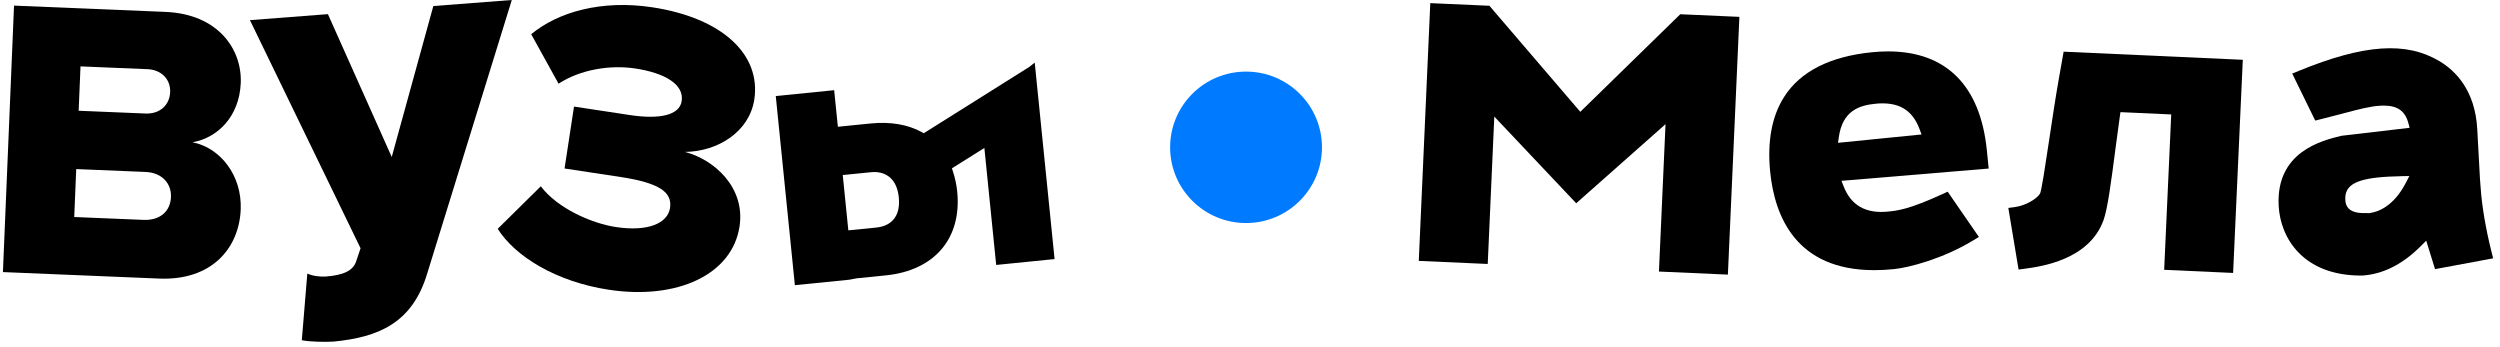 <?xml version="1.0" encoding="UTF-8"?>
<svg width="281px" height="39px" viewBox="0 0 281 39" version="1.1" xmlns="http://www.w3.org/2000/svg" xmlns:xlink="http://www.w3.org/1999/xlink">
    <!-- Generator: Sketch 42 (36781) - http://www.bohemiancoding.com/sketch -->
    <title>logo_ic</title>
    <desc>Created with Sketch.</desc>
    <defs></defs>
    <g id="Symbols" stroke="none" stroke-width="1" fill="none" fill-rule="evenodd">
        <g id="logo_ic">
            <g transform="translate(0.328, 0)">
                <path d="M139.727,8.048 C135.013,8.048 131.194,11.858 131.194,16.558 C131.194,21.258 135.013,25.069 139.727,25.069 C144.439,25.069 148.261,21.258 148.261,16.558 C148.261,11.858 144.439,8.048 139.727,8.048" id="Fill-1" fill="#007AFF"></path>
                <path d="M98.225,25.571 L95.025,25.892 L94.397,19.675 L97.597,19.354 C97.709,19.342 97.83,19.336 97.959,19.336 C98.695,19.336 100.438,19.613 100.697,22.181 C100.981,24.985 99.063,25.486 98.225,25.571 L98.225,25.571 Z M115.36,7.524 L103.503,14.975 L103.267,14.846 C101.698,13.985 99.743,13.658 97.52,13.879 L93.848,14.248 L93.432,10.136 L86.868,10.796 L89.016,32.054 L95.127,31.44 L95.99,31.279 L99.244,30.952 C104.721,30.4 107.793,26.787 107.261,21.521 C107.184,20.763 107.021,20.001 106.778,19.256 L106.669,18.919 L110.315,16.63 L111.643,29.78 L118.207,29.12 L115.975,7.035 L115.36,7.524 Z" id="Fill-3" fill="#000000"></path>
                <path d="M206.266,16.052 L206.354,15.422 C206.773,12.429 208.671,11.841 210.473,11.66 C212.972,11.413 214.587,12.261 215.427,14.506 L215.654,15.113 L206.266,16.052 Z M222.994,16.893 C222.262,9.621 218.425,5.778 211.896,5.778 C211.316,5.778 210.709,5.809 210.091,5.871 C205.357,6.344 202.034,8.03 200.214,10.882 C198.826,13.056 198.297,15.898 198.641,19.328 C199.147,24.363 201.586,30.365 210.33,30.365 C211.034,30.365 211.778,30.326 212.543,30.25 C214.268,30.076 218.057,29.081 221.418,27.046 L222.101,26.635 L218.589,21.544 L218.013,21.809 C214.238,23.545 212.939,23.676 211.896,23.781 C209.372,24.04 207.725,23.073 206.897,20.948 L206.653,20.324 L223.201,18.945 L222.994,16.893 Z" id="Fill-5" fill="#000000"></path>
                <polygon id="Fill-7" fill="#000000" points="177.297 12.568 167.081 0.648 160.436 0.353 159.143 29.324 166.893 29.669 167.632 13.104 176.838 22.846 186.877 13.958 186.137 30.522 193.886 30.866 195.18 1.895 188.535 1.6"></polygon>
                <path d="M270.098,20.53 C268.672,23.301 266.84,23.838 266.07,23.936 L266.05,23.957 L265.84,23.958 L265.672,23.945 C263.333,24.066 263.307,22.827 263.285,22.432 C263.196,20.77 264.558,20.048 268.142,19.855 C268.632,19.827 269.136,19.811 269.642,19.801 L270.481,19.785 L270.098,20.53 Z M279.708,28.266 C279.075,25.738 278.638,23.162 278.505,21.198 C278.469,20.853 278.44,20.489 278.421,20.122 L278.117,14.527 C277.879,10.155 275.674,7.952 273.866,6.875 C270.116,4.635 265.365,4.976 258.059,7.966 L257.318,8.27 L259.903,13.552 L260.49,13.407 C261.327,13.203 262.081,13.004 262.771,12.821 L262.997,12.761 C264.792,12.285 266.089,11.942 267.217,11.881 C267.35,11.874 267.479,11.87 267.601,11.87 C269.143,11.87 269.995,12.467 270.363,13.803 L270.516,14.365 L262.851,15.262 C260.664,15.793 255.464,17.05 255.795,23.151 C255.994,26.759 258.537,30.973 265.055,30.973 L265.176,30.973 C267.527,30.825 269.738,29.705 271.791,27.642 L272.379,27.051 L273.37,30.25 L279.901,29.038 L279.708,28.266 Z" id="Fill-9" fill="#000000"></path>
                <path d="M231.048,9.071 C230.712,10.973 230.359,13.332 230.046,15.413 L230.015,15.622 C229.505,19.014 229.166,21.224 228.987,21.729 C228.67,22.331 227.331,23.115 226.178,23.27 L225.408,23.372 L226.559,30.297 L227.282,30.2 C229.078,29.957 234.496,29.222 236.113,24.733 C236.571,23.465 236.97,20.401 237.433,16.853 L237.522,16.183 C237.663,15.124 237.802,14.062 237.946,13.054 L238.009,12.605 L243.718,12.863 L242.924,30.327 L250.673,30.678 L251.763,6.72 L231.624,5.809 L231.048,9.071 Z" id="Fill-11" fill="#000000"></path>
                <path d="M43.704,17.646 L36.529,1.59 L27.764,2.264 L40.199,27.902 L39.712,29.351 C39.362,30.464 38.202,30.932 36.309,31.079 C35.659,31.128 34.835,31.029 34.214,30.751 L33.596,38.236 C34.484,38.438 36.443,38.451 37.2,38.391 C42.17,37.899 46.024,36.355 47.706,30.69 L57.198,-0 L48.378,0.679 L43.704,17.646 Z" id="Fill-13" fill="#000000"></path>
                <path d="M18.889,22.145 C18.951,20.663 17.923,19.406 16.031,19.327 L8.24,19.004 L8.016,24.392 L15.807,24.715 C17.652,24.791 18.822,23.761 18.889,22.145 L18.889,22.145 Z M18.797,10.354 C18.857,8.917 17.818,7.84 16.242,7.774 L8.721,7.462 L8.513,12.448 L16.033,12.76 C17.61,12.825 18.736,11.837 18.797,10.354 L18.797,10.354 Z M0.001,30.583 L1.249,0.631 L18.269,1.337 C24.213,1.583 26.89,5.562 26.733,9.334 C26.577,13.062 24.177,15.482 21.313,15.992 C24.49,16.62 26.885,19.777 26.728,23.549 C26.546,27.906 23.46,31.556 17.563,31.311 L0.001,30.583 Z" id="Fill-16" fill="#000000"></path>
                <path d="M55.613,25.72 L60.459,20.939 C62.344,23.44 66.205,25.111 68.885,25.518 C72.535,26.072 74.722,25.085 74.982,23.379 C75.25,21.627 73.849,20.566 69.412,19.892 L63.128,18.938 L64.191,11.979 L70.474,12.933 C73.756,13.431 76.046,12.978 76.293,11.365 C76.588,9.428 74.275,8.183 71.085,7.699 C68.267,7.271 64.925,7.8 62.454,9.406 L59.379,3.846 C62.412,1.335 67.304,-0.044 72.986,0.819 C80.844,2.012 85.229,6.119 84.455,11.189 C83.906,14.784 80.394,17.032 76.653,17.077 C79.885,17.898 83.472,21.036 82.796,25.46 C81.973,30.853 75.812,33.738 68.093,32.566 C62.223,31.675 57.595,28.849 55.613,25.72" id="Fill-18" fill="#000000"></path>
            </g>
        </g>
    </g>
</svg>